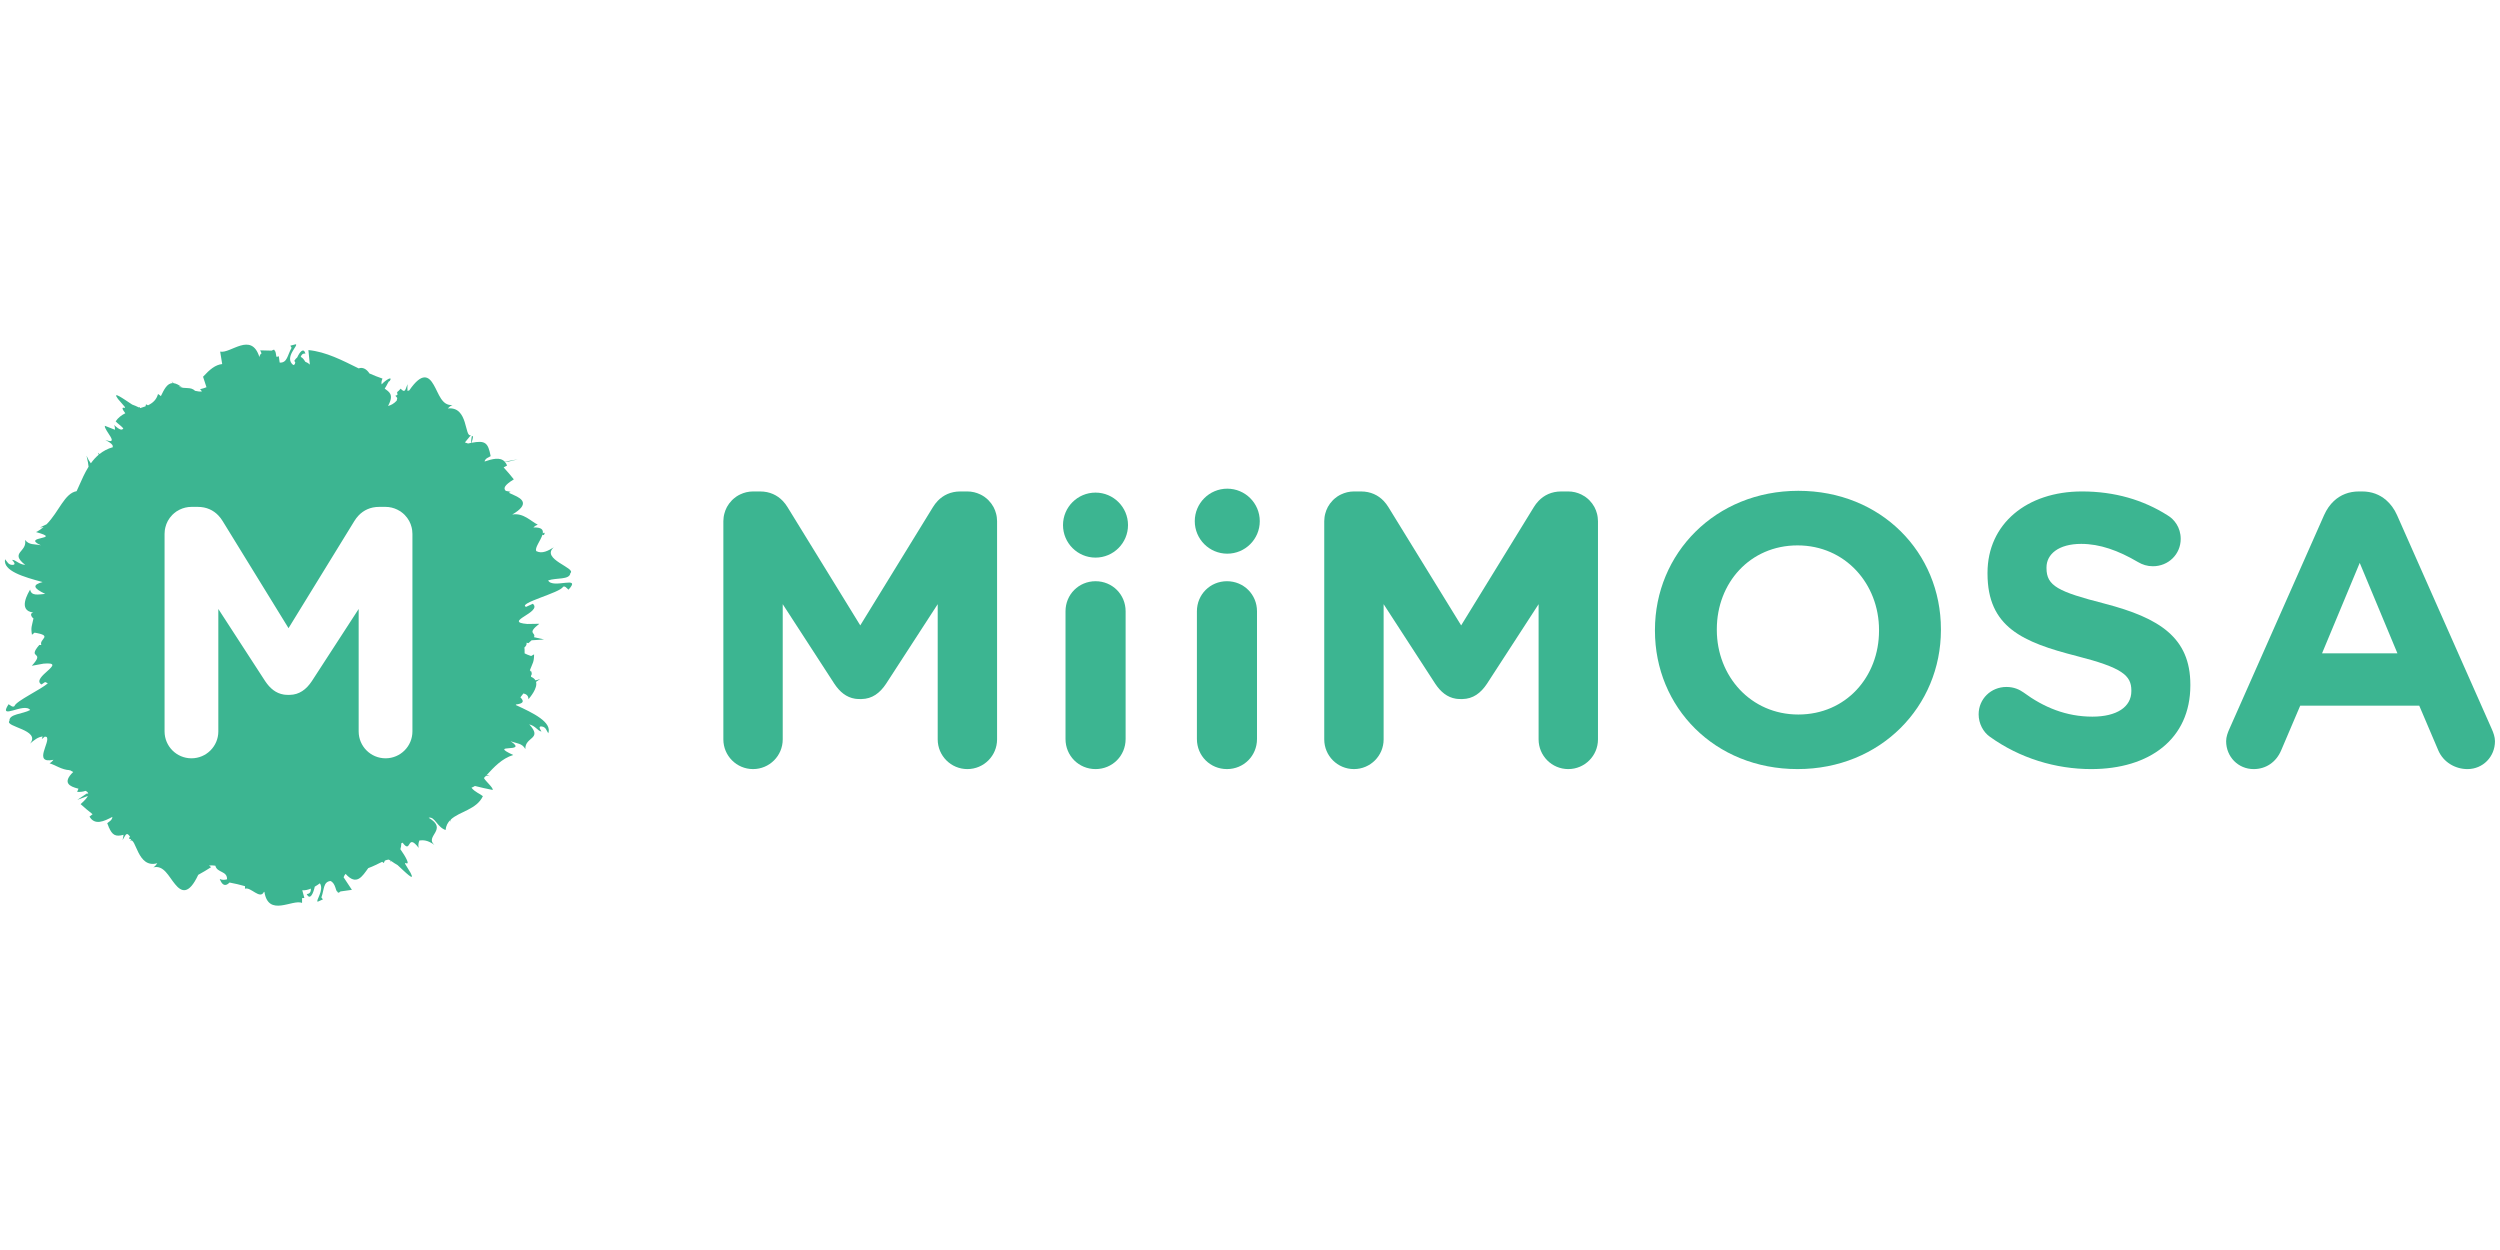 <?xml version="1.0" encoding="UTF-8" standalone="no"?><!DOCTYPE svg PUBLIC "-//W3C//DTD SVG 1.1//EN" "http://www.w3.org/Graphics/SVG/1.1/DTD/svg11.dtd"><svg width="100%" height="100%" viewBox="0 0 1024 512" version="1.1" xmlns="http://www.w3.org/2000/svg" xmlns:xlink="http://www.w3.org/1999/xlink" xml:space="preserve" style="fill-rule:evenodd;clip-rule:evenodd;stroke-linejoin:round;stroke-miterlimit:2;"><title>MiiMOSA</title><desc>Founded in 2015, present in France and Belgium, MiiMOSA is the European leader in crowdfunding on agricultural and food topics. To revolutionize the financing of this theme, 4 financing offers have been developed and 2 platforms: MiiMOSA (local agriculture and food) and MiiMOSA transition (agricultural, food and energy transition).</desc>    <g transform="matrix(5.163,0,0,5.163,2,141.019)">        <g id="type" transform="matrix(1,0,0,1,57,11)">            <g id="Fill-1" transform="matrix(1,0,0,1,73.684,0.414)">                <path d="M17.999,11.31c0,3.659 -2.622,6.648 -6.403,6.648c-3.782,0 -6.465,-3.05 -6.465,-6.709l0,-0.061c0,-3.659 2.623,-6.647 6.404,-6.647c3.782,0 6.464,3.049 6.464,6.708l0,0.061Zm-6.403,-11.099c-6.587,0 -11.374,4.971 -11.374,11.038l0,0.061c0,6.068 4.727,10.977 11.313,10.977c6.587,0 11.374,-4.97 11.374,-11.038l0,-0.061c0,-6.067 -4.727,-10.977 -11.313,-10.977Z" style="fill:rgb(60,181,145);fill-rule:nonzero;"/>            </g>            <path id="Fill-4" d="M109.589,9.577c-3.702,-0.949 -4.62,-1.408 -4.62,-2.815l0,-0.061c0,-1.04 0.948,-1.866 2.754,-1.866c1.468,0 2.936,0.519 4.497,1.438c0.367,0.214 0.734,0.336 1.193,0.336c1.224,0 2.203,-0.948 2.203,-2.172c0,-0.917 -0.521,-1.56 -1.04,-1.866c-1.928,-1.224 -4.192,-1.896 -6.793,-1.896c-4.374,0 -7.494,2.569 -7.494,6.455l0,0.06c0,4.253 2.783,5.446 7.097,6.548c3.58,0.917 4.314,1.529 4.314,2.722l0,0.062c0,1.254 -1.163,2.019 -3.09,2.019c-2.08,0 -3.855,-0.734 -5.476,-1.928c-0.306,-0.214 -0.735,-0.428 -1.347,-0.428c-1.223,0 -2.202,0.948 -2.202,2.171c0,0.735 0.367,1.409 0.887,1.776c2.386,1.713 5.231,2.569 8.046,2.569c4.62,0 7.863,-2.386 7.863,-6.638l0,-0.062c0,-3.733 -2.448,-5.293 -6.792,-6.424" style="fill:rgb(60,181,145);"/>            <path id="Fill-6" d="M126.83,13.516l2.989,-7.173l2.99,7.173l-5.979,0Zm13.443,5.959l-0.799,-1.804l-1.841,-4.155l-4.856,-10.967c-0.218,-0.488 -0.515,-0.889 -0.877,-1.198c-0.504,-0.431 -1.137,-0.676 -1.888,-0.676l-0.255,0c-0.798,0 -1.467,0.272 -1.986,0.756c-0.318,0.297 -0.579,0.673 -0.778,1.118l-4.857,10.967l-1.839,4.155l-0.8,1.804c-0.154,0.338 -0.276,0.676 -0.276,1.014c0,1.229 0.952,2.212 2.181,2.212c0.983,0 1.782,-0.553 2.18,-1.475l1.506,-3.533l0.01,-0.022l9.443,0l0.01,0.022l1.505,3.533c0.399,0.922 1.329,1.475 2.312,1.475c1.228,0 2.18,-0.983 2.18,-2.212c0,-0.338 -0.122,-0.676 -0.275,-1.014Z" style="fill:rgb(60,181,145);fill-rule:nonzero;"/>            <path id="Fill-8" d="M69.348,2.62c-0.009,-0.056 -0.022,-0.111 -0.035,-0.165c-0.048,-0.189 -0.116,-0.369 -0.206,-0.537c-0.003,-0.007 -0.007,-0.014 -0.011,-0.02c-0.101,-0.185 -0.228,-0.355 -0.374,-0.505c-0.015,-0.016 -0.031,-0.033 -0.047,-0.048c-0.04,-0.039 -0.082,-0.077 -0.125,-0.113c-0.065,-0.054 -0.131,-0.108 -0.202,-0.155c-0.004,-0.002 -0.008,-0.005 -0.012,-0.006c-0.087,-0.058 -0.179,-0.111 -0.274,-0.156c-0.075,-0.037 -0.153,-0.069 -0.233,-0.098c-0.005,-0.002 -0.009,-0.004 -0.013,-0.005c-0.073,-0.026 -0.148,-0.048 -0.224,-0.067c-0.012,-0.002 -0.023,-0.006 -0.035,-0.009c-0.07,-0.016 -0.14,-0.028 -0.212,-0.037c-0.017,-0.002 -0.034,-0.006 -0.051,-0.009c-0.086,-0.009 -0.173,-0.015 -0.263,-0.015c-0.005,0 -0.01,0.001 -0.016,0.001c-0.006,0 -0.011,-0.001 -0.017,-0.001l-0.527,0c-0.769,0 -1.363,0.298 -1.794,0.748c-0.144,0.149 -0.27,0.316 -0.378,0.493l-5.767,9.385l-5.773,-9.385c-0.109,-0.177 -0.234,-0.344 -0.377,-0.493c-0.432,-0.45 -1.026,-0.748 -1.794,-0.748l-0.527,0c-0.007,0 -0.012,0.001 -0.018,0.001c-0.005,0 -0.011,-0.001 -0.016,-0.001c-0.089,0 -0.177,0.006 -0.264,0.015c-0.017,0.003 -0.033,0.007 -0.05,0.009c-0.071,0.009 -0.142,0.021 -0.211,0.037c-0.012,0.003 -0.025,0.007 -0.036,0.009c-0.076,0.019 -0.151,0.041 -0.223,0.067c-0.005,0.001 -0.01,0.003 -0.014,0.005c-0.08,0.029 -0.157,0.061 -0.233,0.098c-0.095,0.045 -0.186,0.098 -0.274,0.156c-0.004,0.001 -0.008,0.004 -0.012,0.006c-0.071,0.047 -0.137,0.101 -0.202,0.155c-0.043,0.036 -0.085,0.074 -0.125,0.113c-0.016,0.015 -0.031,0.032 -0.046,0.048c-0.147,0.15 -0.273,0.32 -0.376,0.505c-0.003,0.006 -0.006,0.013 -0.01,0.02c-0.09,0.168 -0.158,0.348 -0.206,0.537c-0.013,0.054 -0.026,0.109 -0.036,0.165c-0.006,0.037 -0.012,0.073 -0.016,0.111c-0.013,0.098 -0.022,0.198 -0.022,0.299l0,17.316c0,1.301 1.055,2.355 2.356,2.355c1.3,0 2.355,-1.054 2.355,-2.355l0,-10.728l3.69,5.688l0.41,0.632c0.427,0.64 0.946,1.072 1.636,1.181c0.035,0.004 0.071,0.009 0.107,0.012c0.037,0.004 0.074,0.006 0.111,0.008c0.072,0.004 0.144,0.007 0.218,0.007c0.024,0 0.048,0 0.073,-0.001c0.849,-0.013 1.46,-0.473 1.949,-1.207l0.415,-0.64l3.686,-5.68l0,10.728c0,1.301 1.054,2.355 2.354,2.355c1.301,0 2.356,-1.054 2.356,-2.355l0,-17.281l0,-0.035c0,-0.101 -0.01,-0.201 -0.022,-0.299c-0.004,-0.038 -0.009,-0.074 -0.017,-0.111" style="fill:rgb(60,181,145);"/>            <g id="Fill-10" transform="matrix(1,0,0,1,26.835,7.691)">                <path d="M2.693,0.106c-1.332,0 -2.384,1.053 -2.384,2.384l0,10.136c0,1.331 1.052,2.384 2.384,2.384c1.331,0 2.384,-1.053 2.384,-2.384l0,-10.136c0,-1.331 -1.053,-2.384 -2.384,-2.384" style="fill:rgb(60,181,145);"/>            </g>            <g id="Fill-13" transform="matrix(1,0,0,1,37.297,7.691)">                <path d="M2.655,0.106c-1.332,0 -2.384,1.053 -2.384,2.384l0,10.136c0,1.331 1.052,2.384 2.384,2.384c1.331,0 2.383,-1.053 2.383,-2.384l0,-10.136c0,-1.331 -1.052,-2.384 -2.383,-2.384" style="fill:rgb(60,181,145);"/>            </g>            <path id="Fill-16" d="M21.677,2.62c-0.009,-0.056 -0.022,-0.111 -0.036,-0.165c-0.047,-0.189 -0.116,-0.369 -0.205,-0.537c-0.004,-0.007 -0.007,-0.014 -0.012,-0.02c-0.101,-0.185 -0.228,-0.355 -0.374,-0.505c-0.015,-0.016 -0.03,-0.033 -0.046,-0.048c-0.04,-0.039 -0.083,-0.077 -0.125,-0.113c-0.065,-0.054 -0.132,-0.108 -0.202,-0.155c-0.004,-0.002 -0.008,-0.005 -0.013,-0.006c-0.087,-0.058 -0.178,-0.111 -0.273,-0.156c-0.076,-0.037 -0.154,-0.069 -0.234,-0.098c-0.004,-0.002 -0.008,-0.004 -0.013,-0.005c-0.073,-0.026 -0.147,-0.048 -0.223,-0.067c-0.012,-0.002 -0.024,-0.006 -0.036,-0.009c-0.069,-0.016 -0.14,-0.028 -0.211,-0.037c-0.017,-0.002 -0.034,-0.006 -0.052,-0.009c-0.085,-0.009 -0.173,-0.015 -0.262,-0.015c-0.005,0 -0.011,0.001 -0.016,0.001c-0.006,0 -0.012,-0.001 -0.018,-0.001l-0.527,0c-0.769,0 -1.362,0.298 -1.794,0.748c-0.143,0.149 -0.269,0.316 -0.377,0.493l-5.767,9.385l-5.773,-9.385c-0.109,-0.177 -0.234,-0.344 -0.378,-0.493c-0.432,-0.45 -1.026,-0.748 -1.794,-0.748l-0.527,0c-0.006,0 -0.012,0.001 -0.017,0.001c-0.006,0 -0.012,-0.001 -0.017,-0.001c-0.089,0 -0.177,0.006 -0.263,0.015c-0.017,0.003 -0.034,0.007 -0.05,0.009c-0.072,0.009 -0.142,0.021 -0.212,0.037c-0.012,0.003 -0.024,0.007 -0.036,0.009c-0.075,0.019 -0.15,0.041 -0.223,0.067c-0.004,0.001 -0.009,0.003 -0.013,0.005c-0.08,0.029 -0.158,0.061 -0.233,0.098c-0.096,0.045 -0.187,0.098 -0.275,0.156c-0.003,0.001 -0.008,0.004 -0.011,0.006c-0.071,0.047 -0.138,0.101 -0.202,0.155c-0.043,0.036 -0.085,0.074 -0.125,0.113c-0.017,0.015 -0.032,0.032 -0.047,0.048c-0.146,0.15 -0.273,0.32 -0.375,0.505c-0.003,0.006 -0.007,0.013 -0.011,0.02c-0.09,0.168 -0.158,0.348 -0.205,0.537c-0.013,0.054 -0.026,0.109 -0.036,0.165c-0.007,0.037 -0.012,0.073 -0.016,0.111c-0.013,0.098 -0.022,0.198 -0.022,0.299l0,17.316c0,1.301 1.055,2.355 2.355,2.355c1.301,0 2.355,-1.054 2.355,-2.355l0,-10.728l3.69,5.688l0.41,0.632c0.427,0.64 0.947,1.072 1.636,1.181c0.036,0.004 0.071,0.009 0.108,0.012c0.036,0.004 0.074,0.006 0.111,0.008c0.072,0.004 0.144,0.007 0.217,0.007c0.024,0 0.049,0 0.073,-0.001c0.85,-0.013 1.461,-0.473 1.95,-1.207l0.415,-0.64l3.685,-5.68l0,10.728c0,1.301 1.055,2.355 2.355,2.355c1.301,0 2.355,-1.054 2.355,-2.355l0,-17.281l0,-0.035c0,-0.101 -0.009,-0.201 -0.021,-0.299c-0.004,-0.038 -0.01,-0.074 -0.017,-0.111" style="fill:rgb(60,181,145);"/>            <path id="Fill-18" d="M42.555,3.033c0,1.425 -1.154,2.579 -2.578,2.579c-1.424,0 -2.579,-1.154 -2.579,-2.579c0,-1.424 1.155,-2.578 2.579,-2.578c1.424,0 2.578,1.154 2.578,2.578" style="fill:rgb(60,181,145);"/>            <path id="Fill-20" d="M32.102,3.345c0,1.424 -1.154,2.579 -2.578,2.579c-1.425,0 -2.579,-1.155 -2.579,-2.579c0,-1.424 1.154,-2.578 2.579,-2.578c1.424,0 2.578,1.154 2.578,2.578" style="fill:rgb(60,181,145);"/>        </g>        <path id="path-7" d="M32.332,15.063l0,15.65c0,1.178 -0.954,2.133 -2.132,2.133c-1.178,0 -2.133,-0.955 -2.133,-2.133l0,-9.714l-3.337,5.143l-0.376,0.58c-0.443,0.664 -0.996,1.081 -1.765,1.092c-0.022,0.001 -0.045,0.001 -0.067,0.002c-0.066,-0.001 -0.131,-0.004 -0.196,-0.007c-0.034,-0.002 -0.068,-0.004 -0.101,-0.007c-0.033,-0.003 -0.065,-0.008 -0.097,-0.012c-0.625,-0.098 -1.095,-0.489 -1.481,-1.068l-0.372,-0.573l-3.342,-5.15l0,9.714c0,1.178 -0.954,2.133 -2.132,2.133c-1.178,0 -2.133,-0.955 -2.133,-2.133l0,-15.65l0,-0.031c0,-0.092 0.008,-0.182 0.019,-0.271c0.004,-0.033 0.01,-0.067 0.015,-0.1c0.009,-0.051 0.021,-0.1 0.033,-0.15c0.043,-0.171 0.104,-0.334 0.186,-0.486c0.003,-0.006 0.007,-0.012 0.01,-0.018c0.092,-0.168 0.207,-0.321 0.339,-0.457c0.014,-0.015 0.028,-0.03 0.042,-0.043c0.037,-0.036 0.075,-0.071 0.114,-0.103c0.058,-0.049 0.118,-0.098 0.182,-0.14c0.004,-0.002 0.008,-0.005 0.011,-0.007c0.079,-0.051 0.162,-0.099 0.248,-0.14c0.069,-0.033 0.139,-0.063 0.211,-0.089c0.004,-0.002 0.009,-0.003 0.012,-0.005c0.066,-0.023 0.134,-0.043 0.203,-0.06c0.01,-0.002 0.021,-0.005 0.032,-0.008c0.063,-0.015 0.127,-0.025 0.191,-0.034c0.016,-0.002 0.031,-0.005 0.047,-0.008c0.078,-0.008 0.157,-0.013 0.238,-0.013c0.005,0 0.009,0 0.015,0.001c0.005,-0.001 0.01,-0.001 0.015,-0.001l0.478,0c0.696,0 1.233,0.269 1.624,0.676c0.13,0.136 0.244,0.286 0.342,0.447l5.228,8.499l5.222,-8.499c0.098,-0.161 0.212,-0.311 0.342,-0.447c0.391,-0.407 0.929,-0.676 1.625,-0.676l0.477,0c0.005,0 0.011,0 0.016,0.001c0.004,-0.001 0.01,-0.001 0.015,-0.001c0.08,0 0.16,0.005 0.237,0.013c0.016,0.003 0.031,0.006 0.047,0.008c0.064,0.009 0.129,0.019 0.191,0.034c0.011,0.003 0.021,0.006 0.032,0.008c0.069,0.017 0.137,0.037 0.203,0.06c0.004,0.002 0.008,0.003 0.012,0.005c0.072,0.026 0.142,0.056 0.211,0.089c0.086,0.041 0.169,0.089 0.248,0.14c0.004,0.002 0.007,0.005 0.011,0.007c0.064,0.042 0.124,0.091 0.183,0.14c0.039,0.032 0.077,0.067 0.113,0.103c0.014,0.013 0.028,0.028 0.042,0.043c0.133,0.136 0.247,0.289 0.339,0.457c0.004,0.006 0.007,0.012 0.01,0.018c0.082,0.152 0.144,0.315 0.187,0.486c0.012,0.05 0.023,0.099 0.032,0.15c0.006,0.033 0.011,0.067 0.015,0.1c0.011,0.089 0.019,0.179 0.019,0.271l0,0.031Zm10.768,3.671c0.642,-0.227 1.713,-0.026 1.762,-0.581c0.492,-0.401 -2.382,-1.111 -1.314,-2.047c-0.457,0.281 -0.923,0.536 -1.384,0.306c-0.165,-0.237 0.348,-0.849 0.485,-1.311c0.145,0.181 0.284,-0.33 0.022,-0.09c0.055,-0.293 -0.087,-0.505 -0.745,-0.477c0.111,-0.11 0.227,-0.18 0.349,-0.226c-0.526,-0.244 -1.133,-0.962 -2.026,-0.8c1.415,-0.829 0.781,-1.26 0.136,-1.542c-0.139,-0.065 -0.279,-0.121 -0.4,-0.183c0.041,-0.022 0.086,-0.051 0.13,-0.083l-0.369,-0.067c-0.215,-0.189 -0.152,-0.439 0.631,-0.917c-0.256,-0.329 -0.53,-0.64 -0.808,-0.947l0.272,-0.149c-0.046,-0.119 -0.103,-0.212 -0.171,-0.288l0.287,-0.026l0.729,-0.176c-0.341,0.055 -0.685,0.119 -1.025,0.19c-0.366,-0.402 -0.999,-0.222 -1.605,-0.019c0.05,-0.261 0.35,-0.34 0.483,-0.426c-0.208,-1.068 -0.414,-1.27 -1.524,-1.058c0.104,-0.27 0.192,-0.634 0.025,-0.518c-0.033,0.18 -0.048,0.352 -0.055,0.522c-0.076,0.016 -0.155,0.033 -0.238,0.051c-0.084,-0.03 -0.168,-0.058 -0.251,-0.085l0.481,-0.585c-0.532,0.248 -0.183,-2.298 -1.836,-2.11c0.075,-0.082 0.208,-0.219 0.366,-0.273c-0.855,0.069 -1.081,-0.912 -1.485,-1.598c-0.39,-0.687 -0.92,-1.043 -1.936,0.432c-0.047,0.016 -0.094,0.033 -0.142,0.051c-0.014,-0.143 -0.016,-0.317 0,-0.539c-0.167,0.363 -0.164,0.774 -0.546,0.357c-0.074,0.094 -0.19,0.201 -0.26,0.262l-0.021,-0.042l0.006,0.055c-0.047,0.041 -0.055,0.053 0.002,0.019c0.011,0.065 0.016,0.132 0.019,0.202c-0.057,0.022 -0.114,0.045 -0.167,0.069c0.067,0.058 0.117,0.117 0.153,0.177c-0.01,0.071 -0.024,0.141 -0.046,0.211c-0.229,0.246 -0.46,0.36 -0.686,0.42c0.513,-0.946 0.058,-1.122 -0.265,-1.378c0.146,-0.186 0.401,-0.802 0.366,-0.544c0.353,-0.539 -0.306,-0.137 -0.609,0.21c-0.027,-0.119 -0.015,-0.265 0.066,-0.462c-0.347,-0.115 -0.693,-0.255 -1.035,-0.407c-0.214,-0.345 -0.541,-0.524 -0.852,-0.4c-1.287,-0.63 -2.578,-1.317 -3.99,-1.454c0.043,0.385 0.081,0.767 0.115,1.153c-0.126,-0.118 -0.247,-0.188 -0.362,-0.226c-0.106,-0.183 -0.226,-0.333 -0.36,-0.384c0.05,-0.176 0.164,-0.294 0.374,-0.262c-0.153,-0.516 -0.452,-0.134 -0.655,0.304c-0.074,0.052 -0.152,0.14 -0.23,0.272c0.024,0.048 0.053,0.084 0.078,0.119c-0.017,0.056 -0.031,0.106 -0.041,0.152c-0.037,0.021 -0.077,0.041 -0.115,0.062c-0.774,-0.588 0.469,-1.62 0.188,-1.65l-0.425,0.111l0.098,0.169c-0.336,0.6 -0.342,1.202 -0.929,1.173c-0.006,-0.005 -0.013,-0.011 -0.017,-0.015l-0.067,-0.489c-0.055,0.032 -0.121,0.044 -0.19,0.041c-0.051,-0.224 -0.043,-0.433 -0.131,-0.46c-0.005,-0.102 -0.064,-0.146 -0.238,-0.026c-0.305,-0.014 -0.611,-0.017 -0.917,-0.023c0.038,0.081 0.074,0.161 0.108,0.241c-0.08,0.043 -0.142,0.132 -0.171,0.291c-0.638,-2.04 -2.293,-0.248 -3.113,-0.432l0.161,0.988c-0.542,0.054 -0.999,0.438 -1.518,1.006l0.271,0.832c-0.156,0.068 -0.327,0.113 -0.514,0.159c0.044,0.03 0.099,0.092 0.156,0.173c-0.153,0.029 -0.341,0 -0.541,-0.045c-0.394,-0.366 -0.768,-0.103 -1.303,-0.342c0.077,-0.01 0.178,0.019 0.273,0.079c-0.271,-0.221 -0.492,-0.326 -0.679,-0.344c-0.055,-0.049 -0.11,-0.103 -0.17,-0.164c0.048,0.057 0.082,0.109 0.106,0.159c-0.467,-0.002 -0.701,0.54 -0.946,1.032c-0.067,-0.064 -0.14,-0.12 -0.226,-0.168c-0.124,0.459 -0.42,0.716 -0.796,0.894c-0.052,-0.021 -0.102,-0.044 -0.159,-0.078c-0.007,0.064 -0.019,0.116 -0.033,0.159c-0.132,0.052 -0.272,0.098 -0.415,0.14c-0.018,-0.007 -0.037,-0.013 -0.056,-0.022c0.019,-0.012 0.028,-0.036 0.028,-0.069c-0.026,0.004 -0.057,0.021 -0.089,0.04c-0.17,-0.079 -0.355,-0.172 -0.53,-0.227c-0.67,-0.437 -1.648,-1.151 -1.125,-0.444l0.563,0.654c-0.012,0.022 -0.029,0.031 -0.039,0.057c-0.269,-0.087 -0.175,0.124 0.057,0.422c-0.295,0.147 -0.564,0.344 -0.766,0.641c0.139,0.167 0.399,0.323 0.608,0.559c-0.085,0.141 -0.243,0.187 -0.73,-0.27c0.058,0.131 0.074,0.255 0.066,0.381c-0.263,-0.108 -0.529,-0.213 -0.8,-0.315c-0.087,0.335 1.251,1.565 0.036,1.116c0.199,0.108 0.467,0.26 0.571,0.417c0.006,0.053 0.014,0.109 0.027,0.164c-0.417,0.117 -0.762,0.306 -1.061,0.545l-0.128,-0.11c0.022,0.053 0.047,0.104 0.069,0.158c-0.238,0.2 -0.445,0.433 -0.625,0.685c-0.122,-0.155 -0.233,-0.349 -0.345,-0.601c0.105,0.42 0.146,0.686 0.162,0.874c-0.299,0.478 -0.533,1.007 -0.756,1.515c-0.066,0.145 -0.129,0.285 -0.192,0.424c-0.961,0.163 -1.395,1.629 -2.379,2.624c-0.167,0.088 -0.345,0.176 -0.535,0.26c0.12,-0.024 0.216,-0.036 0.298,-0.041c-0.181,0.153 -0.378,0.29 -0.604,0.401c2.236,0.613 -1.248,0.308 0.385,1.046c-0.54,-0.112 -0.912,0.002 -1.256,-0.422c0.206,0.973 -1.264,0.982 0.016,1.981c-0.554,-0.053 -0.716,-0.398 -1.049,-0.401c0.091,0.101 0.378,0.396 0.039,0.399c-0.336,0.003 -0.406,-0.244 -0.593,-0.449c-0.173,0.931 1.472,1.404 2.98,1.811c-0.819,0.222 -0.762,0.475 0.207,0.94c-0.53,0.039 -1.106,0.194 -1.195,-0.344c-0.143,0.25 -1.015,1.671 0.248,1.821c-0.324,0.058 -0.123,0.385 0.016,0.468c-0.126,0.621 -0.221,0.677 -0.121,1.297l0.207,-0.168c1.513,0.252 0.338,0.493 0.536,0.982l-0.158,-0.009c-1.027,1.193 0.535,0.422 -0.597,1.656l0.932,-0.17c2.019,-0.174 -1.067,1.111 -0.164,1.652l0.286,-0.192c0.071,0.031 0.145,0.062 0.218,0.093c-0.462,0.455 -2.54,1.418 -2.646,1.814c-0.145,0.129 -0.311,-0.06 -0.468,-0.148c-0.875,1.342 1.235,-0.18 1.715,0.459c-0.6,0.329 -1.687,0.307 -1.646,0.861c-0.42,0.477 2.531,0.707 1.632,1.805c0.32,-0.277 0.645,-0.538 1.01,-0.564c-0.038,0.065 -0.066,0.132 -0.076,0.204l0.242,-0.197c0.046,0.005 0.092,0.014 0.138,0.028c0.351,0.359 -1.127,2.163 0.543,1.814c-0.091,0.126 -0.196,0.214 -0.305,0.28c0.439,0.122 0.975,0.522 1.6,0.541c-0.002,0.018 -0.003,0.037 -0.008,0.055l0.031,-0.048c0.082,0.047 0.166,0.094 0.25,0.14c-0.898,0.867 -0.257,1.153 0.374,1.312c0.015,0.005 0.031,0.01 0.045,0.013c-0.031,0.079 -0.067,0.162 -0.107,0.252c0.291,0.016 0.498,-0.022 0.666,-0.083c0.118,0.054 0.2,0.123 0.217,0.219l-0.121,-0.006l-0.749,0.504c0.279,-0.098 0.56,-0.204 0.837,-0.311c-0.069,0.155 -0.249,0.361 -0.575,0.647c0.305,0.28 0.626,0.543 0.951,0.801l-0.243,0.191c0.421,0.714 1.139,0.379 1.813,0.021c-0.006,0.267 -0.29,0.394 -0.407,0.501c0.041,0.109 0.08,0.21 0.118,0.299c-0.008,0.006 -0.016,0.007 -0.025,0.008c0.011,0.003 0.022,0.005 0.031,0.008c0.271,0.624 0.524,0.783 1.169,0.605c-0.014,0.119 -0.039,0.256 -0.079,0.418c0.226,-0.33 0.289,-0.735 0.597,-0.262c-0.103,0.093 -0.133,0.177 0.082,0.184l-0.077,0.134c0.484,-0.332 0.555,2.238 2.155,1.78c-0.062,0.093 -0.169,0.251 -0.316,0.33c0.833,-0.206 1.215,0.724 1.726,1.334c0.497,0.613 1.079,0.878 1.838,-0.743c0.351,-0.185 0.696,-0.401 1.024,-0.61c-0.069,-0.043 -0.123,-0.086 -0.164,-0.132c0.169,-0.01 0.336,-0.009 0.498,0.017c0.135,0.582 0.95,0.396 0.927,1.081c-0.193,0.053 -0.387,0.07 -0.579,-0.029c0.151,0.406 0.394,0.684 0.779,0.285c0.411,0.073 0.819,0.175 1.227,0.289l-0.006,0.201c0.461,-0.173 1.202,0.907 1.509,0.244c0.012,0.004 0.023,0.007 0.034,0.011c0.326,2.017 2.217,0.558 2.987,0.87l0.002,-0.382c0.061,-0.002 0.121,-0.002 0.182,-0.005c-0.055,-0.205 -0.112,-0.409 -0.167,-0.614c0.23,0.012 0.455,-0.036 0.685,-0.132c0.008,0.233 -0.075,0.426 -0.331,0.429c0.263,0.547 0.525,-0.063 0.638,-0.584c0.133,-0.075 0.267,-0.165 0.405,-0.266c0.372,0.539 -0.403,1.469 -0.158,1.454l0.4,-0.179l-0.123,-0.151c0.232,-0.645 0.139,-1.241 0.724,-1.308c0.428,0.198 0.392,0.823 0.551,0.844c0.023,0.099 0.085,0.133 0.24,-0.014c0.301,-0.036 0.604,-0.083 0.907,-0.127c-0.224,-0.33 -0.445,-0.661 -0.659,-0.996c0.044,-0.127 0.102,-0.211 0.159,-0.271c0.877,0.982 1.328,0.185 1.797,-0.457c0.401,-0.14 0.786,-0.351 1.103,-0.5c0.044,0.026 0.09,0.058 0.136,0.097c0.024,-0.085 0.052,-0.148 0.085,-0.195c0.111,-0.044 0.212,-0.073 0.295,-0.079c0.052,0.019 0.105,0.047 0.161,0.083c-0.021,0.009 -0.032,0.032 -0.038,0.064c0.028,0.001 0.061,-0.01 0.095,-0.023c0.156,0.104 0.321,0.227 0.487,0.311c0.589,0.54 1.439,1.402 1.035,0.622l-0.448,-0.739c0.016,-0.02 0.033,-0.026 0.049,-0.05c0.399,0.21 0.011,-0.496 -0.41,-1.09c0.044,-0.141 0.069,-0.302 0.074,-0.473c0.033,-0.016 0.066,-0.032 0.1,-0.048c0.717,0.969 0.318,-0.837 1.279,0.415c-0.059,-0.214 -0.017,-0.401 0.055,-0.589c0.304,-0.034 0.661,-0.038 1.191,0.356c-0.808,-0.692 1.133,-1.227 -0.454,-2.156c0.479,-0.132 0.659,0.738 1.339,0.971c0.033,-0.342 0.176,-0.594 0.379,-0.797c0.016,0.052 0.031,0.107 0.047,0.166c-0.005,-0.071 -0.009,-0.137 -0.013,-0.198c0.693,-0.65 2.05,-0.79 2.547,-1.856c-0.216,-0.188 -0.636,-0.322 -0.906,-0.67c0.093,-0.036 0.185,-0.082 0.275,-0.139c0.468,0.119 0.935,0.223 1.417,0.318c0.019,-0.216 -0.575,-0.689 -0.702,-0.95c0.056,-0.06 0.115,-0.12 0.17,-0.181c0.078,0 0.178,0.012 0.314,0.036c-0.08,-0.027 -0.169,-0.059 -0.259,-0.096c0.565,-0.613 1.199,-1.31 2.1,-1.584c-2.105,-0.971 1.28,-0.1 -0.21,-1.095c0.516,0.198 0.902,0.148 1.171,0.621c-0.042,-0.993 1.409,-0.762 0.309,-1.956c0.538,0.142 0.644,0.509 0.97,0.568c-0.072,-0.115 -0.309,-0.453 0.028,-0.401c0.332,0.053 0.357,0.308 0.511,0.54c0.317,-0.876 -1.173,-1.602 -2.577,-2.242c0.008,-0.015 0.014,-0.03 0.022,-0.043c0.563,-0.071 0.679,-0.238 0.344,-0.566c0.073,-0.104 0.155,-0.209 0.241,-0.311c0.232,0.055 0.398,0.175 0.398,0.462c0.131,-0.163 0.741,-0.868 0.603,-1.379c0.106,-0.077 0.214,-0.153 0.331,-0.23c-0.158,0.061 -0.284,0.094 -0.38,0.109c-0.063,-0.113 -0.177,-0.209 -0.352,-0.283c0,-0.034 0.005,-0.069 0.006,-0.106c0.018,-0.015 0.03,-0.034 0.038,-0.055c0.027,-0.069 0.018,-0.177 -0.053,-0.343c0.015,0.038 0.021,0.082 0.023,0.128c-0.028,-0.058 -0.066,-0.111 -0.103,-0.143c0.226,-0.591 0.329,-0.632 0.334,-1.26l-0.236,0.132c-0.238,-0.081 -0.402,-0.149 -0.515,-0.211c-0.012,-0.157 0.013,-0.317 -0.022,-0.456c0.105,-0.101 0.211,-0.22 0.173,-0.388l0.153,0.033c0.103,-0.086 0.185,-0.16 0.249,-0.226l0.993,-0.064l-0.802,-0.183c0.184,-0.387 -0.61,-0.254 0.42,-1.063l-0.948,0.016c-2.02,-0.159 1.235,-0.921 0.435,-1.604l-0.536,0.247c-0.699,-0.281 2.718,-1.121 2.928,-1.588c0.164,-0.104 0.298,0.111 0.439,0.224c1.082,-1.183 -1.249,-0.025 -1.616,-0.734Z" style="fill:rgb(60,181,145);fill-rule:nonzero;"/>    </g></svg>
